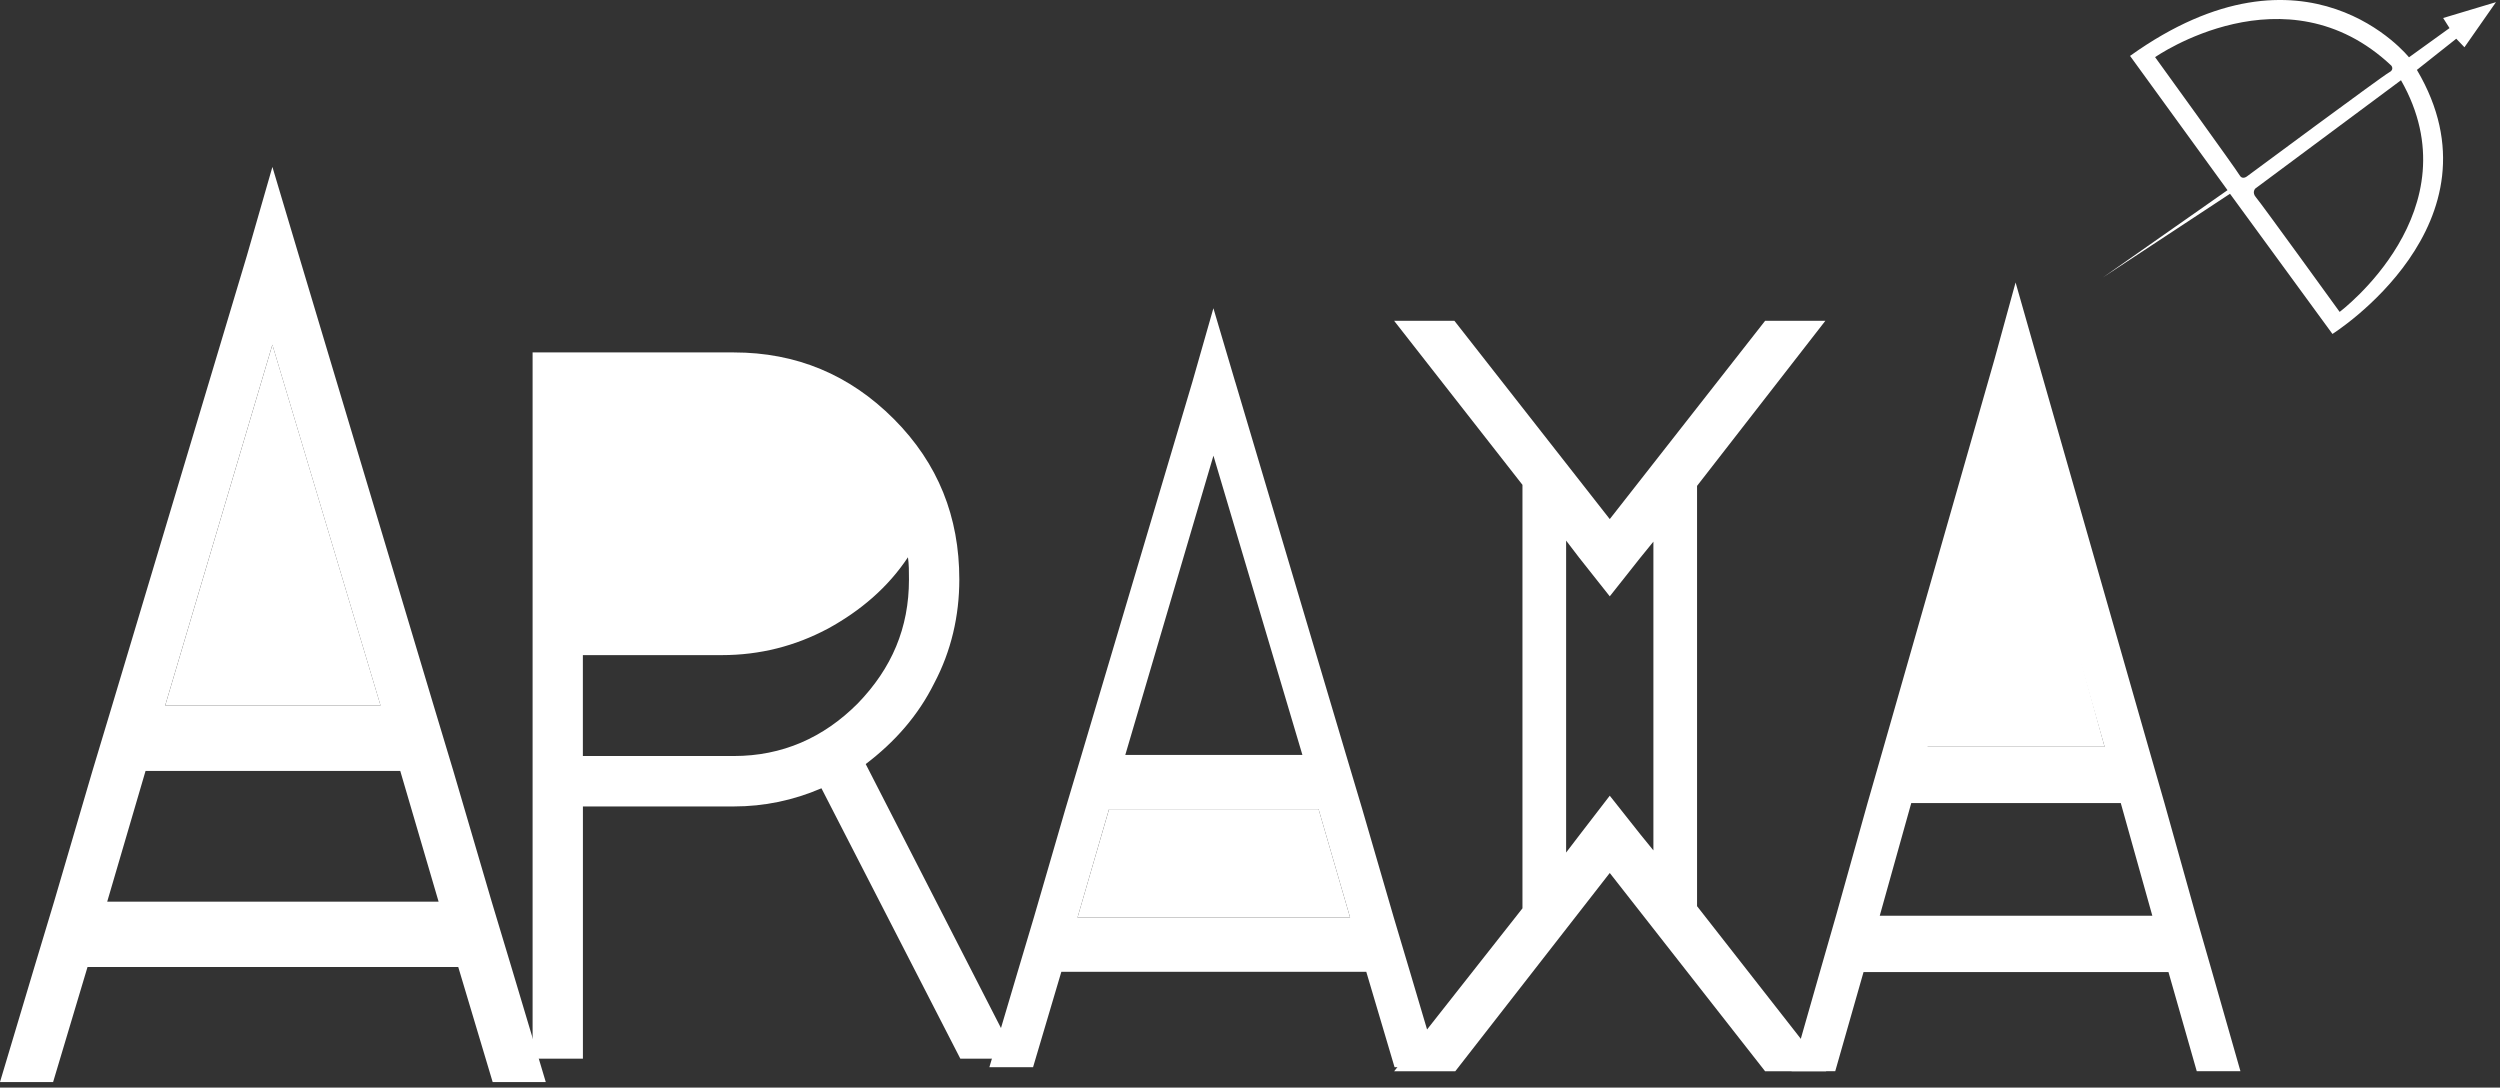 <svg width="354" height="154" viewBox="0 0 354 154" fill="none" xmlns="http://www.w3.org/2000/svg">
<rect x="0" y="0" width="354" height="154" fill="#333333" stroke="none"/>
<path d="M80.509 56.342V89.059C80.509 89.059 109.656 91.554 116.565 83.987C123.473 76.42 125.692 73.157 126.111 70.74C126.53 68.323 115.29 54.976 102.797 56.342" fill="white"/>
<path d="M285.346 60.297L272.489 105.736H298.01L285.407 59.943" fill="white"/>
<path d="M42.329 36.225L61.406 99.906L64.192 109.16L69.622 127.673L72.409 136.926L77.281 153.216H69.76L64.887 136.926H12.394L7.521 153.216H0L4.872 136.926L7.659 127.673L13.089 109.16L15.876 99.906L34.952 36.225L38.572 23.636L42.329 36.225ZM15.18 127.678H62.106L56.676 109.165H20.61L15.18 127.678ZM23.391 99.906H53.884L38.566 48.814L23.386 99.906H23.391Z" fill="white"/>
<path d="M82.534 49.904H103.912C112.746 49.904 120.3 53.045 126.574 59.334C132.843 65.623 135.839 73.19 135.839 82.051C135.839 87.195 134.697 92.195 132.275 96.764C129.996 101.338 126.718 105.05 122.585 108.192L143.962 149.908H135.983L116.316 111.621C112.327 113.336 108.194 114.193 103.917 114.193H82.54V149.908H75.416V49.904H82.54H82.534ZM82.534 85.619H102.201C107.476 85.619 112.178 84.048 116.454 81.188C120.731 78.19 123.721 74.329 125.432 69.617C123.297 65.762 120.3 62.758 116.311 60.474C112.465 58.189 108.469 57.044 103.912 57.044H82.534V85.619ZM117.166 89.048C112.603 91.476 107.614 92.765 102.201 92.765H82.534V107.052H103.912C110.754 107.052 116.598 104.48 121.443 99.624C126.287 94.624 128.71 88.91 128.71 82.051C128.71 80.906 128.71 79.91 128.566 78.909C125.714 83.196 121.867 86.482 117.166 89.054V89.048Z" fill="white"/>
<path d="M174.913 54.085L190.606 106.898L192.896 114.575L197.361 129.93L199.651 137.607L203.657 151.12H197.471L193.465 137.607H150.286L146.28 151.12H140.094L144.1 137.607L146.39 129.93L150.854 114.575L153.144 106.898L168.838 54.085L171.817 43.648L174.907 54.085H174.913ZM152.576 129.924H191.175L186.705 114.569H157.04L152.576 129.924ZM159.335 106.898H184.421L171.823 64.523L159.341 106.898H159.335Z" fill="white"/>
<path d="M205.941 45.423L227.942 73.505L249.943 45.423H258.473L240.302 68.804V128.314L258.595 151.695H249.943L227.942 123.613L206.063 151.695H197.41L215.581 128.619V68.654L197.41 45.429H205.941V45.423ZM221.762 120.72L223.737 118.137L227.942 112.672L232.268 118.137L234.122 120.416V76.697L232.268 78.976L227.942 84.441L223.616 78.976L221.762 76.548V120.726V120.72Z" fill="white"/>
<path d="M288.503 50.85L304.196 105.736L306.486 113.712L310.95 129.67L313.24 137.646L317.247 151.684H311.061L307.055 137.646H263.876L259.869 151.684H253.684L257.69 137.646L259.98 129.67L264.444 113.712L266.734 105.736L282.427 50.85L285.407 39.997L288.497 50.85H288.503ZM266.171 129.67H304.77L300.301 113.712H270.635L266.171 129.67ZM272.925 105.736H298.011L285.413 61.702L272.931 105.736H272.925Z" fill="white"/>
<path d="M157.045 114.575L152.576 129.924H191.175L186.711 114.575" fill="white"/>
<path d="M38.571 48.814L23.391 99.906H53.89" fill="white"/>
<path d="M345.946 2.545L346.851 3.978L341.112 8.115C341.112 8.115 326.661 -10.011 301.614 7.916L315.415 26.927L297.779 39.284L315.768 27.436L330.275 47.287C330.275 47.287 355.117 31.667 342.233 9.896L347.806 5.482L348.965 6.694L353.429 0.305L345.946 2.551V2.545ZM317.125 24.814C316.75 24.112 305.162 8.093 305.162 8.093C305.162 8.093 323.626 -4.822 338.607 9.288C338.607 9.288 339.087 9.858 338.293 10.256C337.498 10.654 318.163 24.98 318.163 24.98C318.163 24.98 317.501 25.511 317.125 24.808V24.814ZM331.296 44.168C331.296 44.168 320.1 28.68 319.459 27.961C318.819 27.242 319.349 26.7 319.349 26.7L339.981 11.362C350.477 29.792 331.296 44.162 331.296 44.162V44.168Z" fill="white"/>
</svg>
